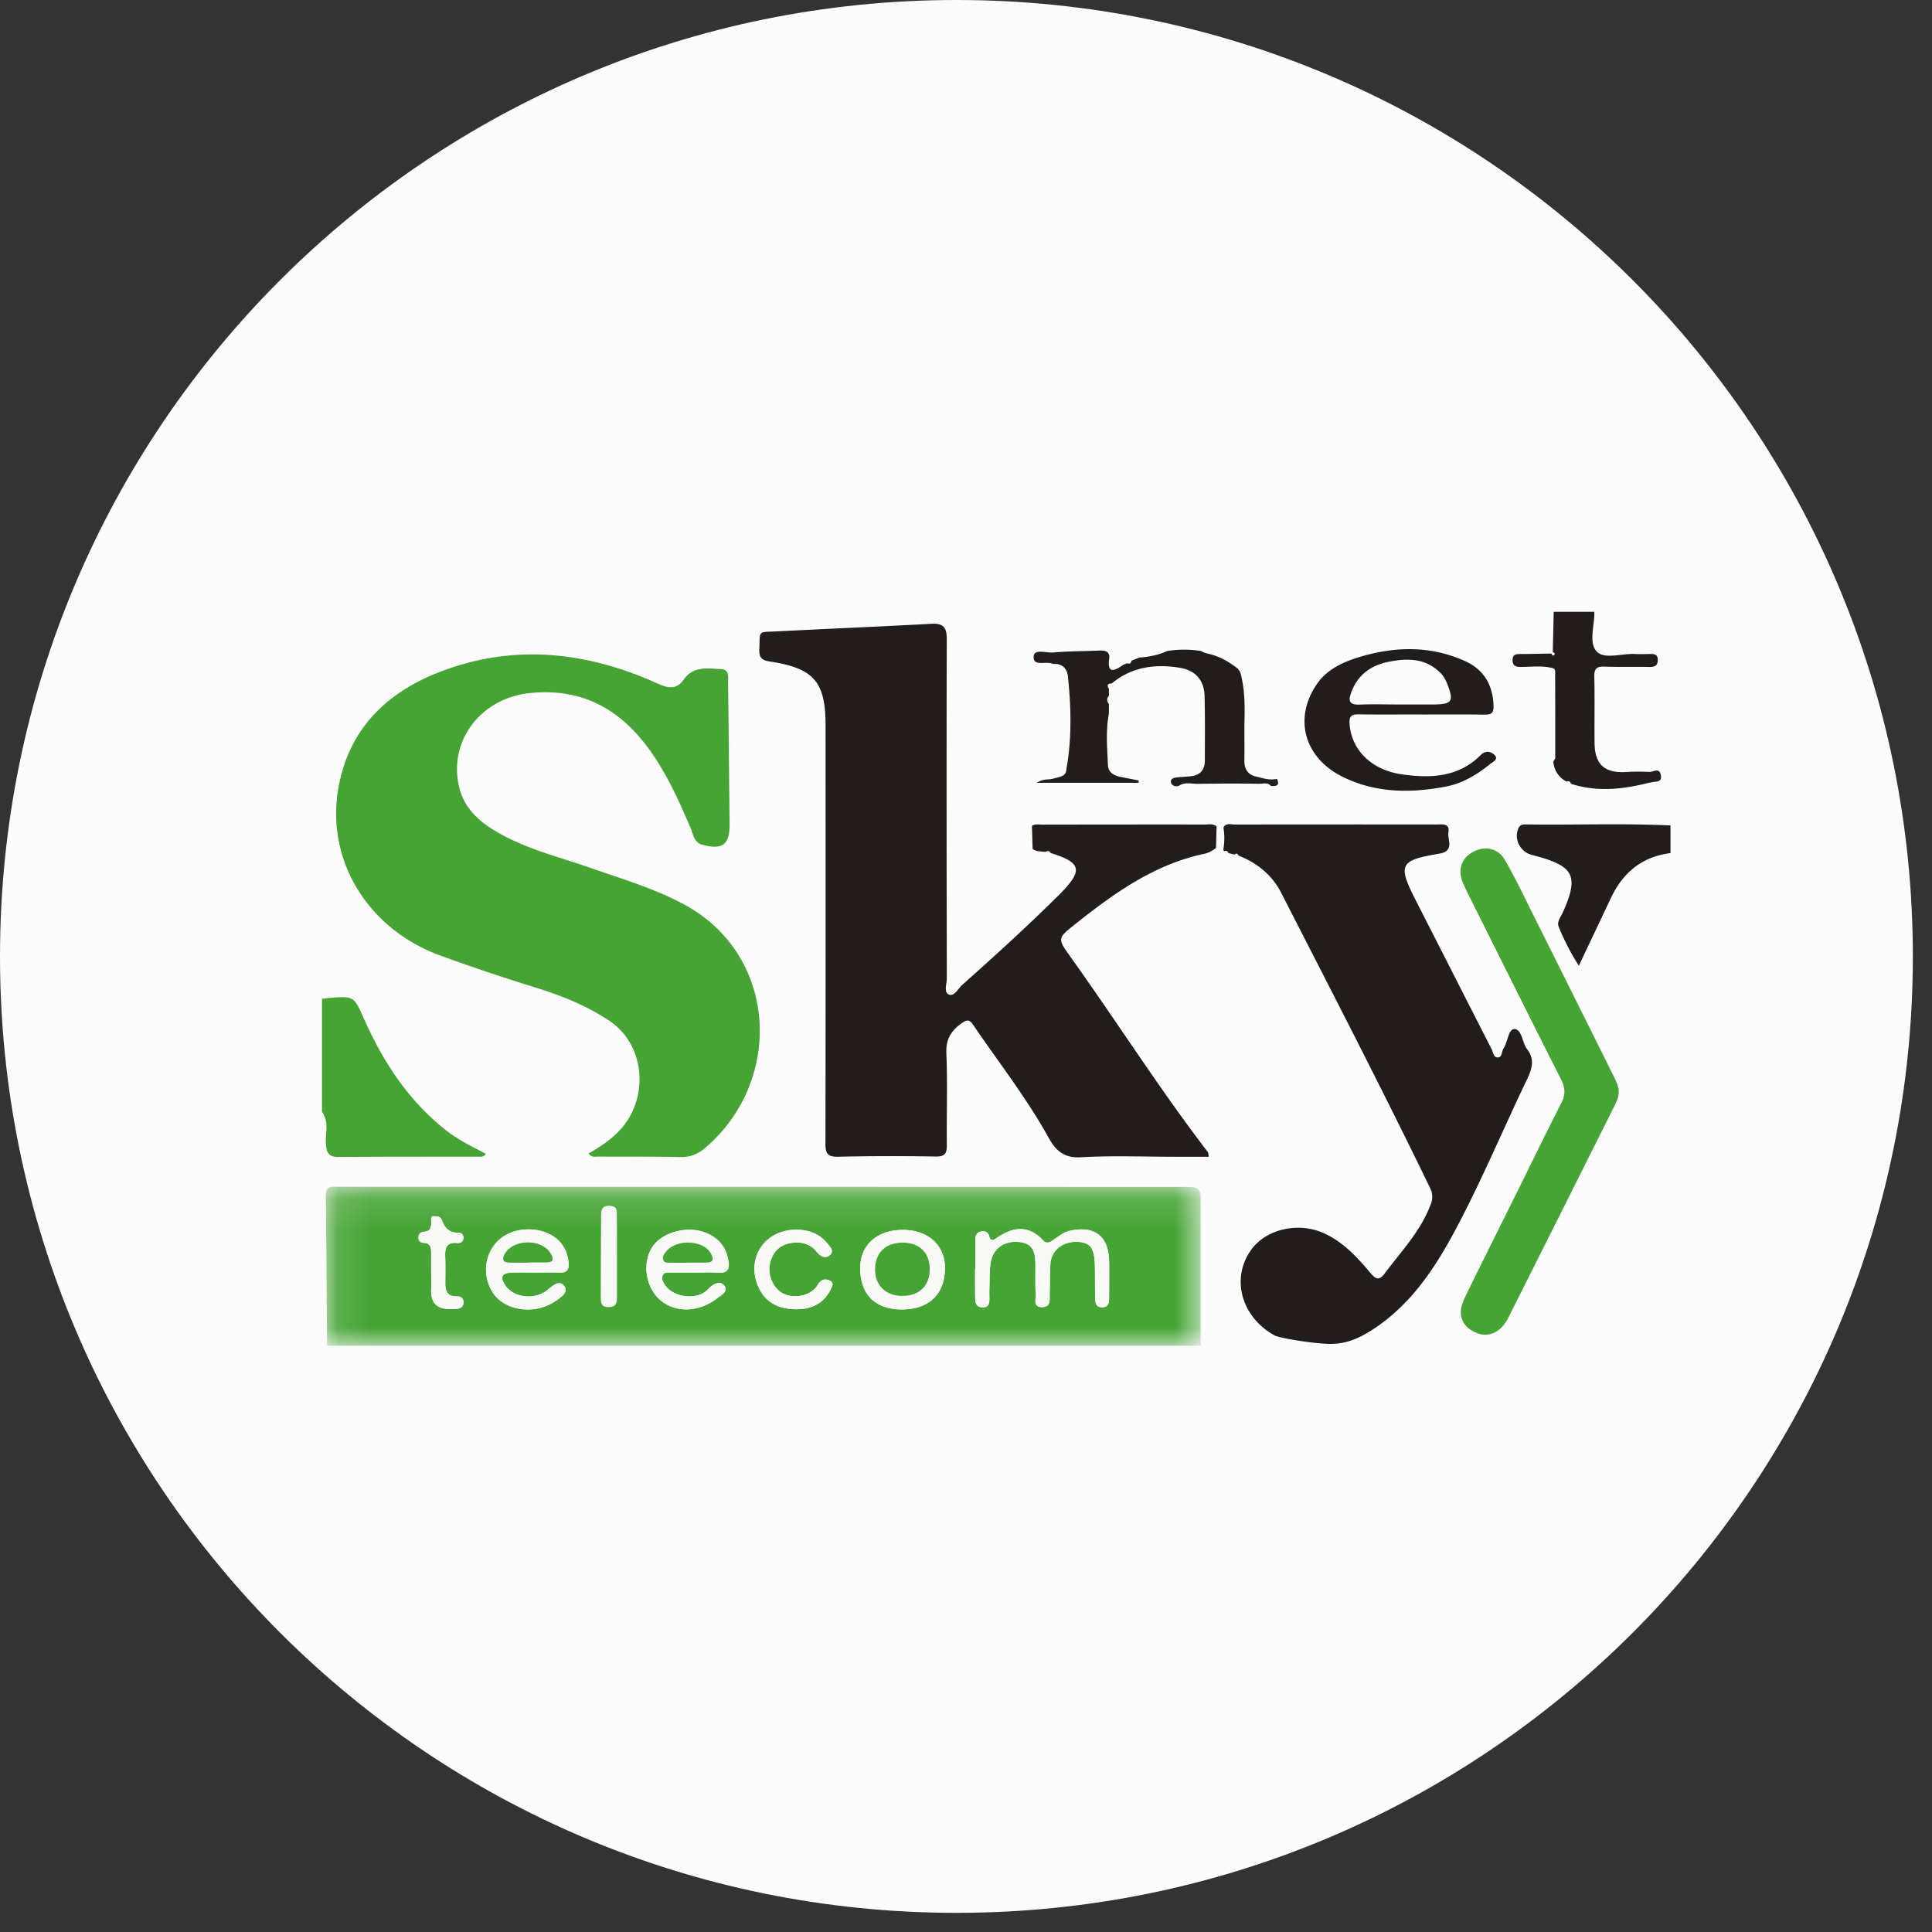 <svg xmlns="http://www.w3.org/2000/svg" xmlns:xlink="http://www.w3.org/1999/xlink" width="60" height="60"><rect width="100%" height="100%" fill="#333333" stroke="none"/><defs><path id="skynet__a" d="M29.703 59.405c16.404 0 29.702-13.298 29.702-29.702C59.405 13.298 46.107 0 29.703 0 13.298 0 0 13.298 0 29.703c0 16.404 13.298 29.702 29.703 29.702z"/><path id="skynet__c" d="M.121 5.064h27.168V.123H.121v4.941z"/></defs><g fill="none" fill-rule="evenodd"><mask id="skynet__b" fill="#fff"><use xlink:href="#skynet__a"/></mask><use fill="#FCFCFC" xlink:href="#skynet__a"/><g mask="url(#skynet__b)"><g transform="translate(10 36.73)"><mask id="skynet__d" fill="#fff"><use xlink:href="#skynet__c"/></mask><path fill="#45A434" d="M9.084 2.216h-.002c0-.401.003-.803-.002-1.205-.001-.124.017-.28-.177-.288-.2-.01-.233.13-.234.285-.003.855-.005 1.711-.006 2.567 0 .134.01.274.19.285.204.014.229-.135.23-.285.003-.453 0-.906 0-1.359zm-5.695.574h.002c0 .183.004.365 0 .547-.014.578.386.613.8.58.11-.008.2-.066.204-.196.002-.133-.08-.193-.199-.19-.312.01-.37-.18-.367-.43.003-.274.007-.547-.003-.82-.01-.258.047-.438.365-.407.095.009.187-.025.2-.142.014-.115-.065-.18-.162-.18-.28.006-.423-.157-.506-.386-.048-.134-.171-.118-.253-.124-.106-.008-.077.114-.077.183 0 .157-.02.286-.222.297-.103.005-.17.065-.175.174-.006.113.058.168.166.174.226.012.228.172.228.335v.585zm11.328-1.33c-.988.008-1.567.91-1.154 1.8.225.485.65.664 1.15.67.457.006.85-.157 1.07-.591.048-.095.144-.222-.018-.3-.108-.053-.233-.044-.321.062-.042.05-.068.112-.11.16-.233.264-.686.343-1.013.181-.292-.144-.479-.546-.415-.895.071-.395.32-.633.698-.68.309-.036.57.04.767.288.112.14.268.215.405.094.147-.13-.007-.272-.087-.37-.247-.3-.586-.421-.972-.419zm-3.159 1.33c.25 0 .5-.012.748.004.301.02.361-.123.315-.38-.078-.436-.322-.72-.743-.874-.563-.206-1.327.006-1.623.464-.308.475-.212 1.205.21 1.604.462.437 1.206.438 1.791-.008.134-.102.385-.221.23-.412-.122-.149-.34-.044-.48.103a.812.812 0 01-.116.104c-.358.251-.998.14-1.237-.214-.059-.088-.115-.184-.075-.29.048-.127.17-.098.271-.099.237-.003.473 0 .709-.001zm6.491-1.324c-.8-.004-1.326.457-1.334 1.168-.009.823.453 1.296 1.273 1.302.848.006 1.348-.46 1.359-1.265.01-.718-.511-1.2-1.298-1.205zM6.625 2.79c.25 0 .498-.009.747.003.258.012.308-.114.283-.338-.108-.98-1.221-1.184-1.877-.867-.683.331-.872 1.183-.487 1.806.355.575 1.286.726 1.928.302.169-.111.441-.28.317-.466-.162-.243-.373-.021-.55.115-.405.31-1.043.223-1.298-.16-.164-.248-.105-.378.19-.391.249-.012.498-.003.747-.004zm13.663-.114h-.006v.468c0 .156.001.312.004.468.002.147.053.254.224.26.181.006.219-.105.217-.253-.002-.117-.005-.234 0-.35.01-.273-.004-.55.046-.816.082-.435.447-.666.91-.607.437.055.471.38.472.72 0 .299-.007.599.009.897.009.158-.093.416.214.401.273-.013.212-.254.22-.423.017-.311-.002-.625.025-.935.035-.41.38-.678.823-.668.397.01.539.178.554.684.01.364.002.728.012 1.092.004.135.04.264.225.256.179-.008.206-.127.207-.27 0-.39.008-.78 0-1.17-.015-.76-.436-1.092-1.182-.946-.215.041-.38.175-.549.295-.109.077-.213.127-.313.018-.468-.51-.962-.42-1.466-.067-.128.09-.18.057-.218-.078-.034-.123-.134-.158-.247-.136-.141.027-.181.135-.181.263v.897zM.158 5.065C.146 3.504.136 1.944.12.384.118.069.343.128.534.128l8-.002L26.7.131c.587 0 .588 0 .588.565v4.368H.158z" mask="url(#skynet__d)"/></g><path fill="#221D1B" d="M37.995 25.699c.085-.153.233-.092.354-.092 2.088-.004 4.175-.003 6.262-.002.176 0 .418-.052.371.244-.037.236.208.58-.29.663-1.23.205-1.288.343-.726 1.445.786 1.541 1.57 3.083 2.357 4.624.05.1.058.266.197.258.137-.007.111-.184.173-.277.134-.203.152-.613.34-.604.234.011.236.417.389.618.24.317.167.598.008.93-.76 1.582-1.434 3.205-2.266 4.754-.639 1.188-1.39 2.3-2.565 3.05-.351.225-.728.403-1.159.421-.383.04-1.694-.167-1.858-.258-1.032-.573-1.363-1.771-.727-2.657.469-.653 1.476-.879 2.272-.512.597.275 1.027.745 1.435 1.231.167.198.272.237.44.014.514-.687 1.117-1.313 1.426-2.136a.595.595 0 00-.015-.517c-1.491-3.08-3.065-6.12-4.624-9.168-.287-.56-.747-.926-1.327-1.158-.027-.055-.06-.091-.12-.03l-.193-.047c-.022-.061-.065-.08-.127-.06a.062.062 0 01-.03-.057 2.03 2.03 0 00.003-.677"/><path fill="#45A434" d="M10 31.021c.078-.01.155-.025.233-.03.77-.057.76-.052 1.072.652.587 1.322 1.36 2.513 2.512 3.434.388.31.83.529 1.274.754-.08.121-.181.09-.266.09-1.43.004-2.86-.003-4.289.01-.308.004-.39-.098-.414-.4-.026-.33.113-.69-.122-.997V31.02"/><path fill="#221D1B" d="M48.649 24.273a.758.758 0 01-.409-.618c.02-.044.06-.088.06-.132.001-.856 0-1.712-.004-2.568 0-.083.033-.192-.105-.213-.322-.075-.648-.03-.972-.029-.16 0-.246-.05-.245-.219 0-.163.1-.183.233-.183.325 0 .65-.01.976-.014.016.062.054.083.094.028.021-.03-.009-.065-.054-.066L48.252 19h1.261c.015.424-.19.961.08 1.239.237.242.776.052 1.18.071.157.008.315.004.473 0 .131-.004.236.012.238.18.002.167-.078.225-.243.223-.473-.008-.946.005-1.418-.01-.243-.009-.316.071-.31.313.016.688 0 1.377.008 2.066.01.67.32.937.996.893.234-.015.47-.014.704-.002.122.006.306-.148.356.089.056.26-.174.195-.306.237a7.89 7.89 0 00-.063.011c-.805.204-1.612.294-2.422.03-.02-.073-.065-.098-.137-.067m3.231 2.221c-.89.11-1.48.608-1.851 1.393l-.997 2.105a7.33 7.33 0 01-.625-1.21c-.064-.156.06-.296.124-.437.528-1.179.34-1.461-.962-1.796-.36-.093-.57-.5-.407-.839.05-.1.138-.109.231-.107 1.496.022 2.992-.039 4.486.032v.859zm-19.406-.037c-.137-.017-.281-.007-.405-.088l-.022-.72c.094-.069.202-.04.304-.04 1.685-.003 3.37-.004 5.056-.003.127 0 .264-.035.376.06l-.018.663a.813.813 0 01-.377.189c-1.563.334-2.81 1.238-4.022 2.202-.524.417-.523.434-.136.975 1.442 2.015 2.768 4.11 4.277 6.079.02.026.017.07.033.15h-1.026c-.986 0-1.974-.04-2.956.016-.53.03-.782-.227-.994-.61-.682-1.235-1.556-2.343-2.345-3.508-.101-.149-.18-.168-.342-.053-.332.236-.506.496-.487.936.04.947.004 1.898.015 2.847.003.258-.047.37-.345.365a77.41 77.41 0 00-3.035.006c-.328.008-.391-.107-.39-.404.008-4.306.005-8.61.004-12.916v-.078c0-1.341-.361-1.768-1.694-1.975-.236-.037-.376-.08-.364-.374.025-.622-.06-.536.547-.568 1.6-.083 3.202-.148 4.803-.236.378-.021.472.127.471.476-.008 3.511-.005 7.023.002 10.535 0 .172-.1.43.061.502.169.074.285-.18.415-.295.985-.88 1.965-1.765 2.903-2.695.046-.046.095-.09.14-.137.72-.733.665-.97-.295-1.267-.038-.067-.089-.081-.154-.034"/><path fill="#45A434" d="M18.278 35.822c.339-.193.66-.402.93-.68.973-1 .841-2.681-.272-3.432-.688-.463-1.446-.77-2.234-1.019a63.691 63.691 0 01-3.059-1.027c-2.247-.836-3.557-2.993-3.12-5.268.34-1.77 1.487-2.896 3.143-3.532 2.307-.885 4.567-.627 6.77.37.344.157.59.169.804-.136.297-.422.734-.336 1.145-.32.277.01.224.245.226.416.019 1.457.032 2.914.047 4.37v.04c.005.628-.22.797-.842.632-.267-.07-.285-.325-.367-.516-.333-.78-.679-1.552-1.154-2.258-.913-1.357-2.135-2.118-3.846-1.937-1.545.163-2.553 1.524-2.178 2.961.151.578.54.967 1.033 1.273.949.59 2.03.843 3.068 1.206.977.342 1.97.633 2.89 1.132 2.867 1.555 3.102 5.424.652 7.542-.224.193-.47.303-.786.295-.853-.02-1.708-.01-2.562-.016-.085 0-.184.038-.288-.096m31.996-1.913c-.003.16-.069.302-.139.443-1.095 2.188-2.19 4.377-3.289 6.564-.237.473-.625.642-1.017.468-.447-.2-.582-.582-.346-1.068.518-1.065 1.05-2.123 1.576-3.184.477-.963.946-1.929 1.434-2.886.132-.26.113-.474-.016-.73-.959-1.894-1.905-3.793-2.853-5.692a4.996 4.996 0 01-.211-.46c-.146-.388-.007-.735.357-.92.357-.181.756-.1.96.254.294.507.549 1.035.81 1.56.856 1.71 1.708 3.424 2.561 5.137.082.163.165.326.173.514"/><path fill="#221D1B" d="M38.447 20.77l.07.105c.13.466.144.942.133 1.422-.01.442.002.883-.005 1.325-.004.256.108.436.353.492.213.049.43.13.658.073.098.207-.016.237-.187.22-.104-.118-.245-.064-.368-.066a59.912 59.912 0 00-1.888.002c-.201.004-.417-.067-.606.064-.126.04-.24-.034-.244-.126-.006-.12.133-.134.24-.144.13-.011.26-.017.391-.032.28-.033.421-.2.423-.472.003-.674.009-1.349-.008-2.023-.011-.462-.267-.787-.753-.869-.767-.129-1.505-.037-2.131.485-.132.001-.158.057-.087.164v.217c-.07.084-.073.168 0 .251v.298c-.102.536-.052 1.076-.03 1.614.007.194.166.312.364.352.198.04.396.078.594.116l-.01.072h-3.158c.217-.142.384-.084.526-.132.167-.057.394-.046.396-.311l.034-.203c.133-.89.104-1.784.009-2.673-.023-.215-.18-.401-.459-.37-.2-.11-.618.1-.604-.228.01-.255.398-.11.612-.13.48-.042.962-.038 1.444-.06.187-.007.317.038.29.253-.06.47.149.388.416.206.042-.029.094-.043.141-.064.078.028.125.006.135-.08l.244-.096c.298-.023.59-.076.863-.204a3.37 3.37 0 011.061 0c.16.127.477.034 1.14.551m5.038 1.11h.985c.64 0 .701-.09.455-.69a.872.872 0 00-.163-.262c-.461-.49-1.043-.495-1.643-.373-.565.115-.976.425-1.167.986-.09.265-.005.353.272.342.42-.016.84-.004 1.26-.003zm.634.309c-.643 0-1.288.008-1.931-.004-.234-.004-.29.081-.275.3.056.794.666 1.423 1.61 1.562.894.13 1.772.1 2.466-.601.149-.15.316-.102.418-.007.153.141-.048.226-.13.291-.406.326-.845.598-1.37.698-1.108.212-2.2.204-3.23-.313-1.18-.593-1.512-1.82-.768-2.886.304-.437.796-.668 1.303-.821 1.115-.338 2.23-.361 3.306.133.571.263.848.743.866 1.38.007.244-.085.277-.294.274-.656-.01-1.314-.004-1.97-.004v-.002z"/><path fill="#F9F9F8" d="M30.288 39.405v-.897c0-.13.04-.236.18-.264.115-.022.214.013.248.136.038.135.09.168.218.078.504-.353.998-.442 1.466.068.1.108.204.058.313-.019.17-.12.334-.253.55-.295.745-.145 1.166.187 1.181.947.008.39 0 .78 0 1.17 0 .142-.028.261-.207.27-.184.007-.221-.122-.225-.257-.01-.363-.001-.728-.012-1.091-.015-.507-.157-.676-.554-.685-.443-.01-.788.258-.823.668-.027.31-.008.624-.024.935-.009.17.052.41-.22.424-.308.014-.206-.244-.215-.402-.016-.298-.008-.598-.009-.897-.001-.34-.035-.665-.472-.72-.463-.059-.828.172-.91.607-.05.266-.035.543-.046.815-.005.117-.002.234 0 .351.002.148-.036.26-.217.253-.171-.006-.222-.113-.224-.26a38.093 38.093 0 01-.004-.467v-.468h.006m-13.868-.192v-.007c.17 0 .338-.005.508.001.276.01.284-.106.158-.302-.276-.43-1.11-.43-1.389.003-.105.164-.12.299.137.304.195.004.39 0 .586 0m.205.307c-.249 0-.498-.009-.746.003-.296.014-.355.143-.19.39.254.385.892.47 1.297.16.177-.135.388-.357.55-.114.124.186-.148.355-.317.466-.642.425-1.573.274-1.928-.302-.385-.623-.196-1.475.487-1.805.656-.318 1.769-.114 1.877.867.025.224-.025.35-.283.337-.249-.012-.498-.003-.747-.002m11.415-.926c-.54-.001-.86.308-.865.834-.005.485.337.818.84.819.536.001.861-.315.86-.837-.003-.505-.32-.816-.836-.816m.01-.398c.787.005 1.307.488 1.298 1.205-.01.805-.51 1.271-1.359 1.265-.82-.006-1.282-.479-1.273-1.302.008-.711.534-1.172 1.334-1.168m-6.718 1.02v-.004h.59c.26.001.247-.128.147-.299-.242-.41-1.07-.436-1.38-.044-.058.072-.124.151-.096.245.04.134.169.096.267.1.157.006.315.002.472.002m.227.305c-.236 0-.472-.001-.708.002-.102 0-.224-.029-.272.098-.04.107.016.202.075.29.239.354.879.465 1.237.214a.8.8 0 00.117-.104c.139-.147.357-.252.478-.103.156.191-.095.31-.229.412-.585.447-1.329.445-1.791.008-.422-.399-.518-1.13-.21-1.604.296-.458 1.06-.67 1.623-.464.421.154.665.439.743.875.046.256-.014.4-.315.38-.249-.017-.499-.004-.748-.004m3.159-1.33c.386-.003.725.118.972.418.08.098.234.241.087.37-.137.121-.293.047-.405-.093-.197-.248-.458-.325-.767-.288-.378.046-.627.284-.698.68-.064.348.123.75.415.894.327.162.78.083 1.012-.18.043-.048.07-.11.11-.16.089-.107.213-.116.322-.063.162.078.066.205.018.3-.22.434-.613.597-1.07.591-.5-.006-.925-.184-1.15-.67-.413-.89.166-1.792 1.154-1.8M13.39 39.52v-.586c0-.163-.001-.322-.228-.335-.108-.006-.172-.06-.166-.174.005-.108.072-.168.175-.174.201-.011.222-.14.222-.297 0-.068-.03-.19.077-.182.082.006.205-.01.253.123.083.23.227.392.506.387.097-.001.176.064.162.18-.013.116-.105.15-.2.14-.318-.03-.374.15-.365.408.01.273.006.547.003.82-.003.25.055.44.367.43.119-.003.201.057.199.19-.003.13-.094.188-.205.197-.413.032-.813-.003-.8-.581.005-.182.001-.364.001-.546h-.002zm5.772-.575c0 .453.002.906-.001 1.359-.002.15-.03.3-.274.286-.213-.012-.225-.151-.224-.286.001-.855.004-1.711.008-2.567 0-.156.04-.294.276-.285.23.008.209.164.21.288.007.402.003.804.003 1.205h.002"/><path fill="#45A434" d="M16.42 39.213c-.195 0-.39.003-.586-.001-.258-.005-.242-.14-.137-.304.28-.432 1.113-.432 1.389-.003.126.196.118.312-.158.302-.17-.006-.339 0-.508 0v.006m11.62-.62c.515 0 .832.31.834.816.002.522-.323.838-.858.837-.504-.001-.846-.334-.84-.819.004-.526.324-.835.863-.834m-6.708.622c-.157 0-.315.004-.472-.002-.098-.004-.227.034-.267-.1-.028-.094.038-.173.095-.245.31-.392 1.14-.366 1.38.044.101.17.114.3-.146.3-.197-.002-.393 0-.59 0v.003"/></g></g></svg>